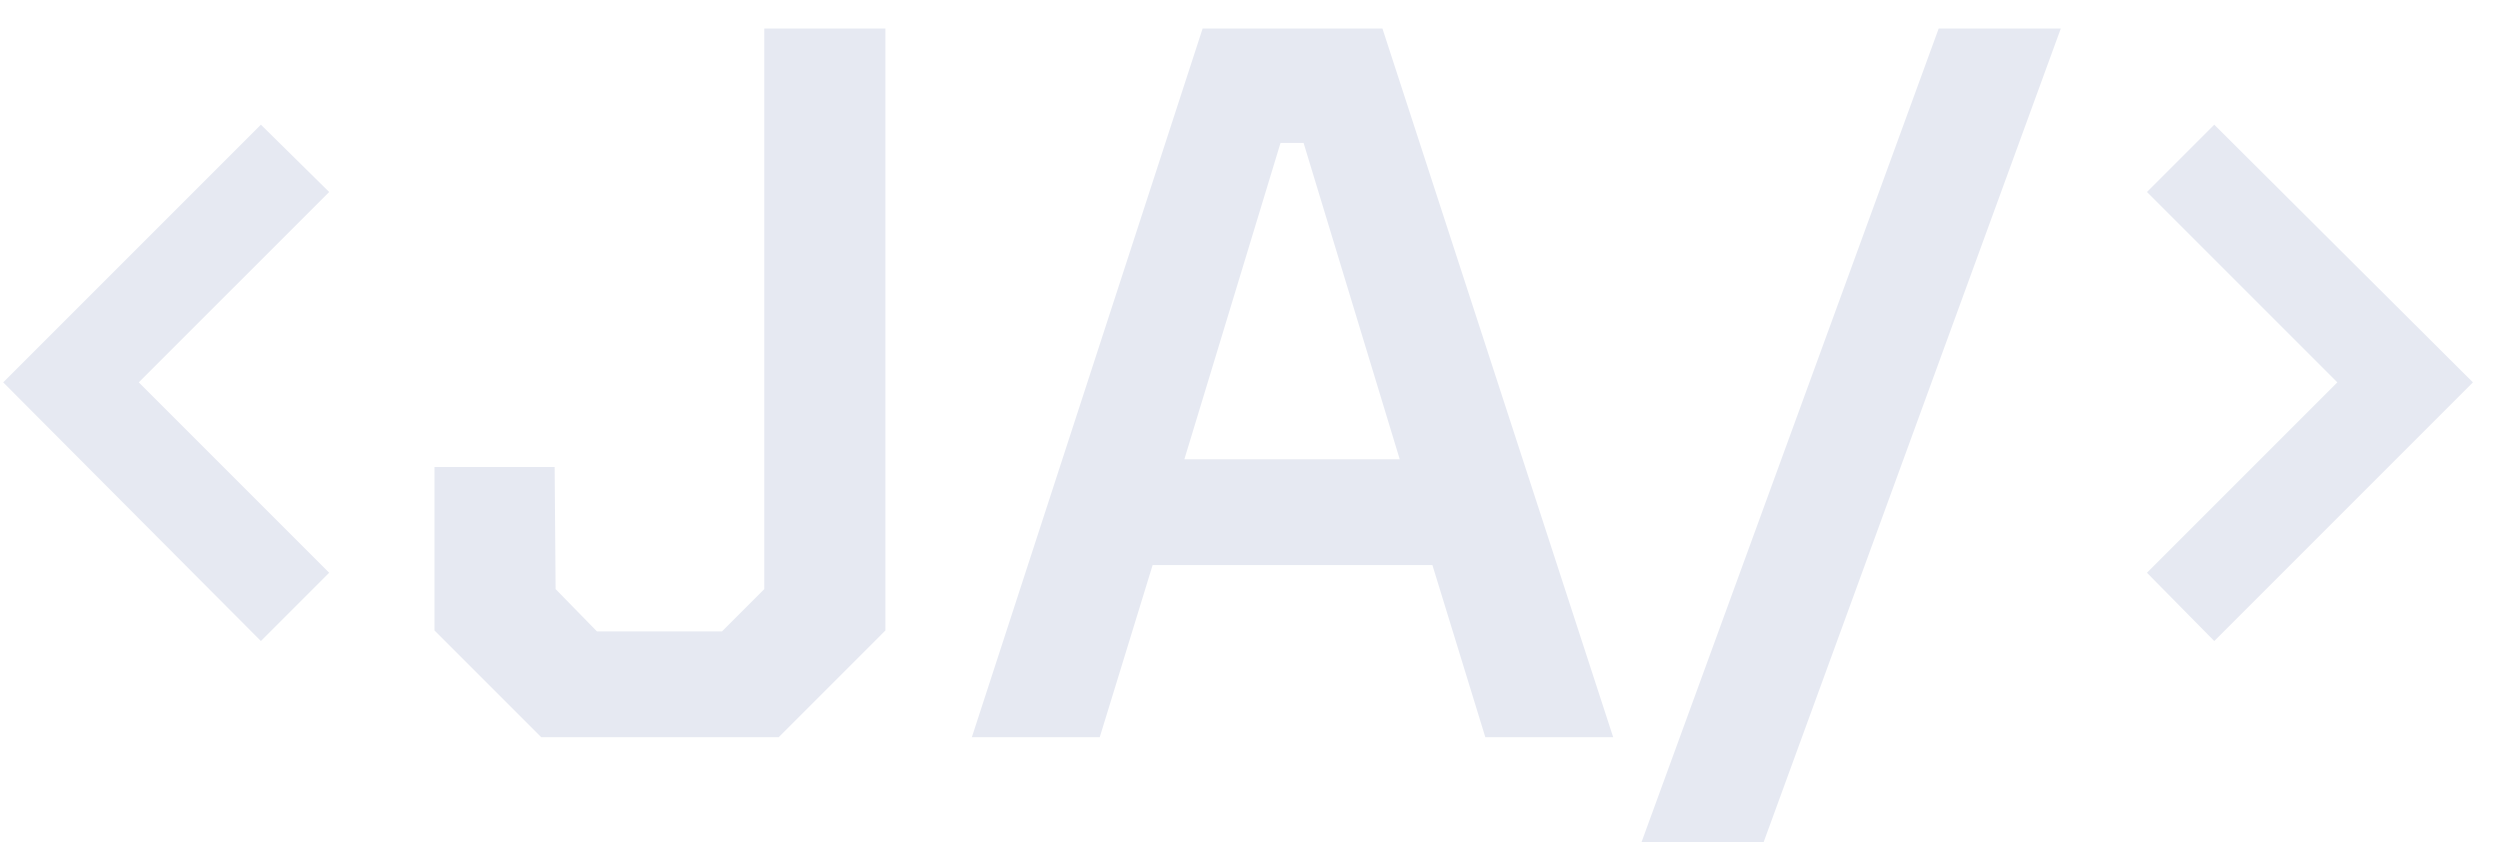 <svg width="78" height="27" viewBox="0 0 78 27" fill="none" xmlns="http://www.w3.org/2000/svg">
<path d="M8.14 20L0.1 11.93L8.14 3.89L10.27 5.99L4.33 11.93L10.27 17.87L8.14 20ZM16.886 23L13.556 19.67V14.57H17.305L17.335 18.38L18.625 19.7H22.526L23.846 18.38V0.89H27.625V19.67L24.296 23H16.886ZM30.322 23L37.522 0.89H43.132L50.331 23H46.342L44.691 17.63H35.962L34.312 23H30.322ZM36.952 14.33H43.672L40.672 4.46H39.952L36.952 14.33ZM51.217 26.27L60.487 0.89H64.297L55.027 26.27H51.217ZM69.085 20L66.985 17.87L72.925 11.93L66.985 5.99L69.085 3.89L77.155 11.93L69.085 20Z" fill="#E6E9F2"/>
</svg>
